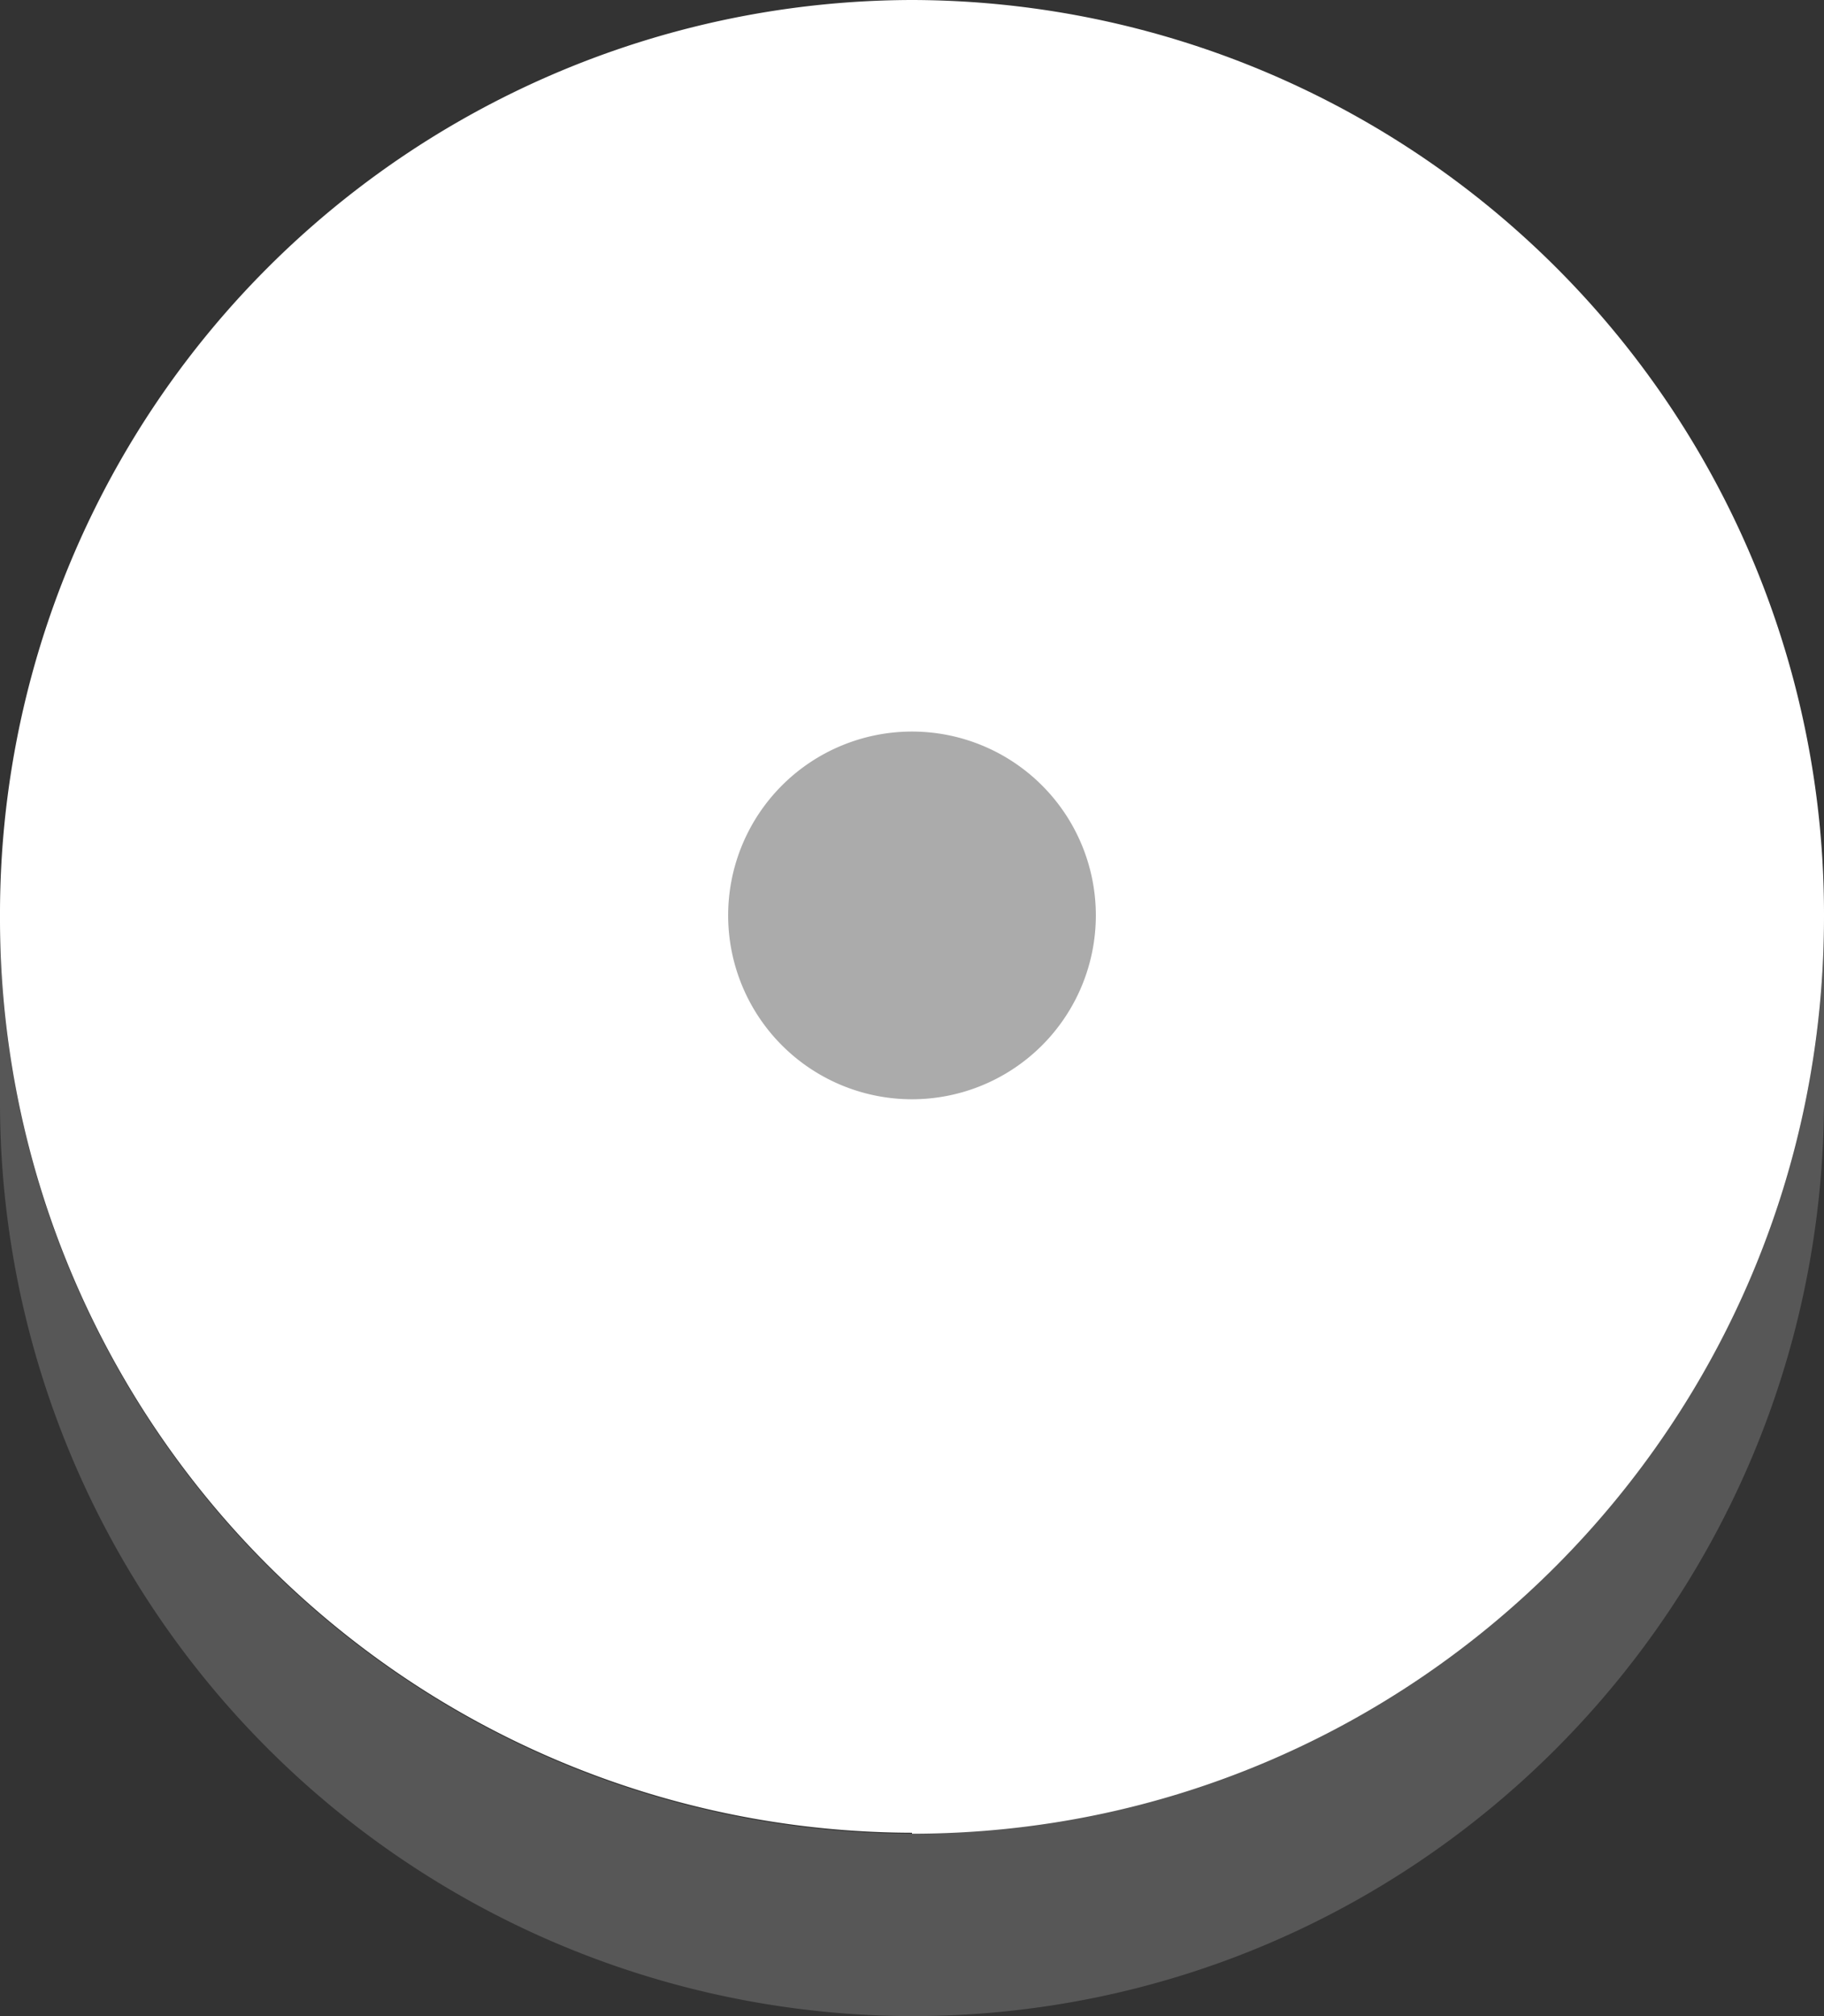<svg width="19" height="21" fill="none" xmlns="http://www.w3.org/2000/svg"><rect width="100%" height="100%" fill="#333333" stroke="none"/><path opacity=".3" d="M9.5 19.1A9.52 9.52 0 010 9.54v1.9A9.52 9.52 0 009.5 21c5.25 0 9.5-4.27 9.5-9.55v-1.9a9.52 9.52 0 01-9.5 9.54z" fill="#ABABAB"/><path d="M9.5 19.1c5.25 0 9.5-4.28 9.5-9.55A9.52 9.52 0 009.5 0 9.52 9.52 0 000 9.55a9.52 9.52 0 009.5 9.54z" fill="#fff"/><path d="M9.5 11.45a1.9 1.9 0 100-3.83 1.9 1.9 0 000 3.83z" fill="#ABABAB"/></svg>